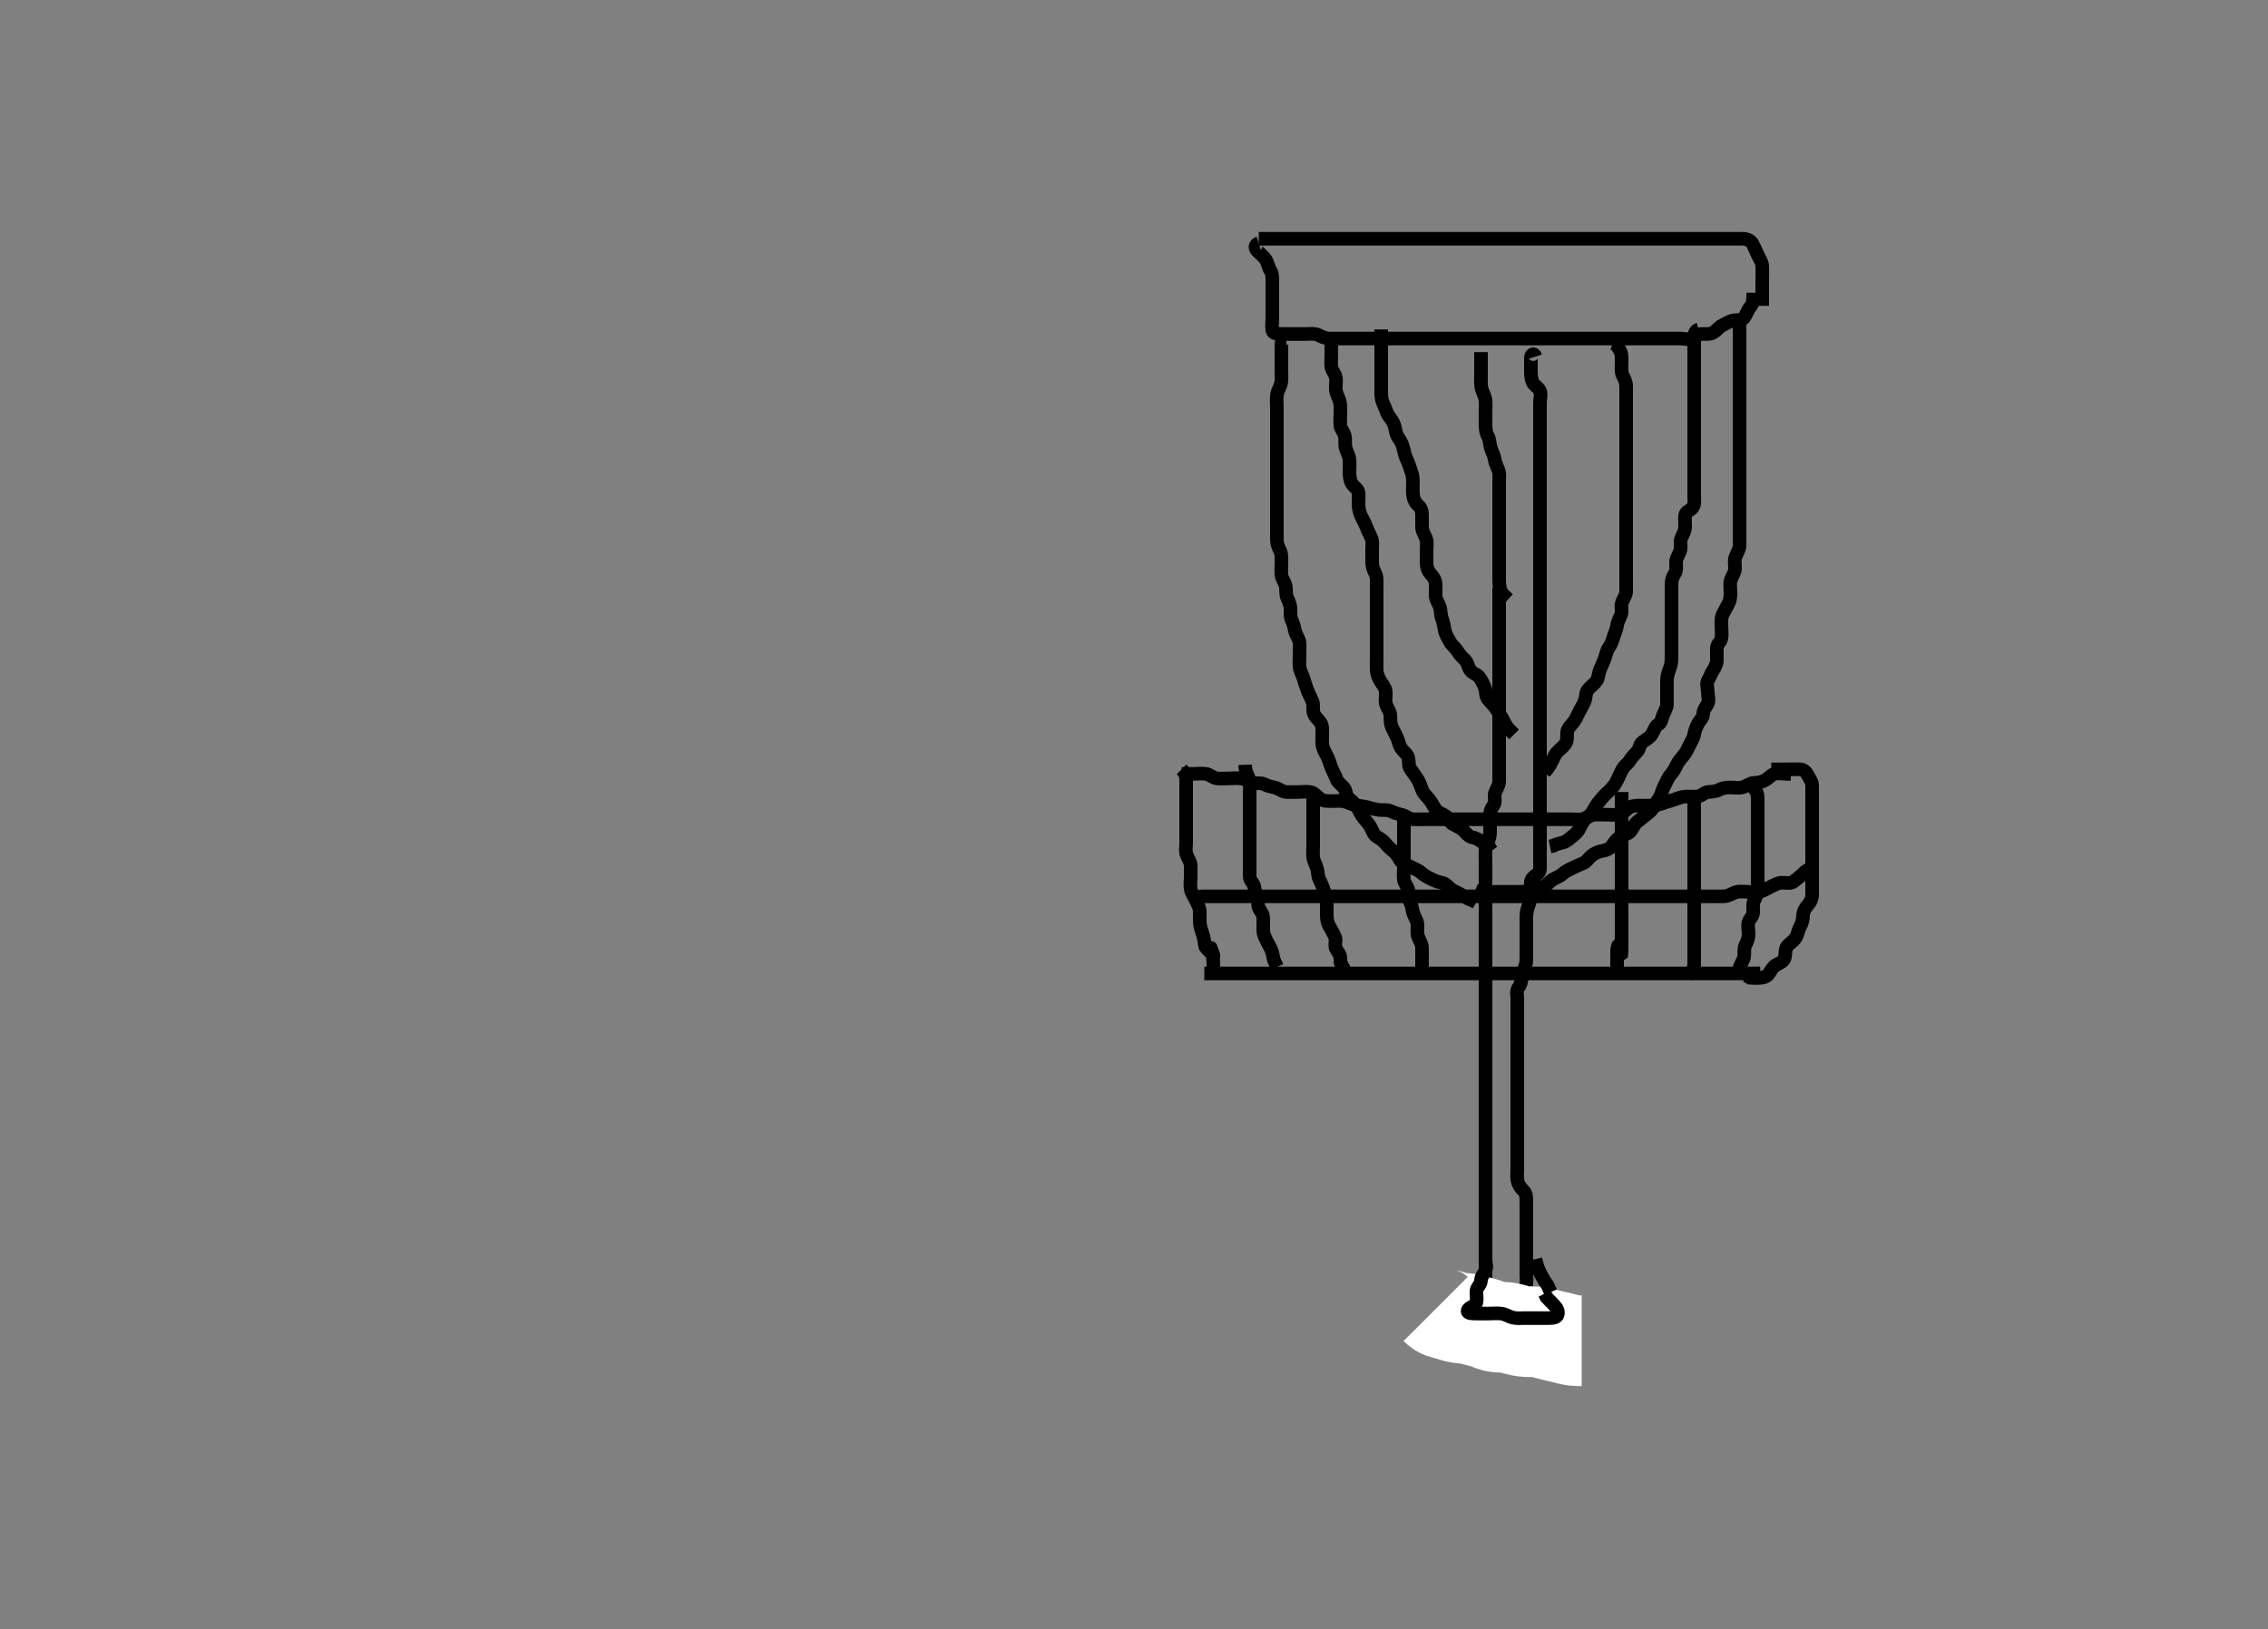 <svg width="500" height="359.281" xmlns="http://www.w3.org/2000/svg" xmlns:svg="http://www.w3.org/2000/svg" xmlns:xlink="http://www.w3.org/1999/xlink">
 <rect width="100%" height="100%" fill="#808080" stroke="none"/>
 <!-- Created with SVG-edit - http://svg-edit.googlecode.com/ -->
 <g display="inline" class="layer">
  <title>Layer 1</title>
  <path t="3673,3932,3932,3948,3966,3974,3974,3990,3990,3998,4006,4006,4014,4022,4030,4030,4038,4038,4046,4046,4054,4062,4062,4070,4078,4094,4094,4102,4110,4110,4126,4134,4134,4150,4158,4174,4190,4206,4206,4238,4254,4310,4318,4326,4334,4342,4342,4350,4358,4358,4366,4374,4382,4382,4390,4398,4398,4414,4422,4430,4438,4438,4446,4454,4470,4470,4478,4494,4510,4526,4542,4542,4552,4552,4558,4558,4566,4574,4582,4582,4590,4598,4598,4606,4614,4614,4630,4654,4670,4670,4678,4678,4686,4694,4694,4702,4718,4726,4758,4774,4782,4782,4790,4806,4814,4830,4846,4854,4870,4886,4886,4946,4946,5011,5062,5062,5077,5146,5161,5161,5206,5434,5526,5534,5582,5582,5614,5646,5712,5750,5750,5766,5806,5822,5830,5870,5894,5902,5993,5993" d="M277.5,52.641C278.5,52.641 279.3,52.641 280.2,52.641C281.136,52.641 281.985,52.641 282.905,52.641C283.899,52.641 284.664,52.641 285.615,52.641C286.5,52.641 287.3,52.641 288.2,52.641C289.136,52.641 289.985,52.641 290.905,52.641C291.899,52.641 292.664,52.641 293.616,52.641C294.384,52.641 295.325,52.641 296.333,52.641C297.089,52.641 298,52.641 298.911,52.641C299.821,52.641 300.675,52.641 301.615,52.641C302.5,52.641 303.3,52.641 304.257,52.641C305.153,52.641 305.847,52.641 306.864,52.641C307.8,52.641 308.7,52.641 309.6,52.641C310.5,52.641 311.3,52.641 312.2,52.641C313.1,52.641 314,52.641 314.9,52.641C315.8,52.641 316.7,52.641 317.6,52.641C318.385,52.641 319.325,52.641 320.333,52.641C321.089,52.641 322,52.641 322.911,52.641C323.821,52.641 324.675,52.641 325.615,52.641C326.5,52.641 327.3,52.641 328.2,52.641C329.1,52.641 330.021,52.641 330.984,52.641C331.675,52.641 332.743,52.641 333.6,52.641C334.5,52.641 335.3,52.641 336.2,52.641C337.1,52.641 338,52.641 338.911,52.641C339.822,52.641 340.711,52.641 341.7,52.641C342.479,52.641 343.333,52.641 344.195,52.641C345.1,52.641 346.021,52.641 346.984,52.641C347.675,52.641 348.743,52.641 349.6,52.641C350.385,52.641 351.325,52.641 352.333,52.641C353.089,52.641 354,52.641 354.911,52.641C355.821,52.641 356.675,52.641 357.616,52.641C358.384,52.641 359.325,52.641 360.333,52.641C361.089,52.641 362,52.641 362.9,52.641C363.8,52.641 364.7,52.641 365.6,52.641C366.5,52.641 367.3,52.641 368.2,52.641C369.1,52.641 370,52.641 370.9,52.641C371.8,52.641 372.7,52.641 373.6,52.641C374.5,52.641 375.3,52.641 376.2,52.641C377.1,52.641 378,52.641 378.9,52.641C379.8,52.641 380.7,52.641 381.6,52.641C382.5,52.641 383.3,52.623 384.2,52.641C385.101,52.659 386,53.011 386.416,53.841C386.842,54.69 387.118,55.354 387.525,56.241C387.899,57.053 388.439,57.735 388.5,58.641C388.554,59.439 388.5,60.341 388.5,61.241C388.5,62.141 388.5,63.041 388.5,63.941C388.5,64.841 388.5,65.741 388.5,66.641L388.5,67.441" id="svg_2" stroke-width="3" stroke="#000" fill="none"/>
  <path t="7582,7864,7864,7902,7934,7958,7958,8006,8006,8014,8079,8177,8214,8246,8270,8436,8510,8525,8525,8542,8558,8590,8598,8835,8925,8958,8974,8990,8998,8998,9014,9014,9030,9038,9047,9071,9087,9087,9103,9143,9160,9167,9183,9191,9207,9207,9231,9255,9263,9271,9279,9287,9327,9334,9335,9342,9359,9375,9391,9399,9423,9431,9439,9439,9455,9479,9487,9503,9519,9527,9535,9559,9559,9591,9599,9615,9631,9662,9671,9702,9718,9719,9727,9750,9767,9798,9806,9824,9855,9871,9871,9887,9903,9926,9927,9950,9975,9982,9999,9999,10007,10014,10039,10046,10055,10071,10078,10087,10087,10103,10134,10142,10159,10183,10207,10214,10246,10247,10271,10295,10302,10334,10367,10391,10391,10446,10446,10461,10502,10526,10574,10582,10629,10746,10796,10811,10811,10957,11058,11096,11096,11158,11243,11258,11389,11491,11542,11558,11628,11643,11694,11949" d="M277.5,53.641C276.585,53.925 276.585,54.725 277.204,55.345C277.8,55.941 278.613,56.556 279.064,57.277C279.551,58.054 279.581,58.911 280.075,59.655C280.522,60.329 280.5,61.241 280.5,62.141C280.5,63.041 280.5,63.941 280.5,64.841C280.5,65.741 280.5,66.641 280.5,67.441C280.5,68.341 280.5,69.241 280.5,70.141C280.5,71.041 280.332,71.957 280.501,72.839C280.646,73.596 281.7,73.641 282.6,73.641C283.5,73.641 284.257,73.641 285.153,73.641C286.016,73.641 286.979,73.641 287.9,73.641C288.8,73.641 289.757,73.477 290.6,73.862C291.269,74.168 292.1,74.635 293,74.641C293.9,74.646 294.8,74.641 295.7,74.641C296.6,74.641 297.5,74.641 298.3,74.641C299.2,74.641 300.1,74.641 301,74.641C301.9,74.641 302.8,74.641 303.7,74.641C304.6,74.641 305.5,74.641 306.3,74.641C307.2,74.641 308.1,74.641 309,74.641C309.9,74.641 310.8,74.641 311.7,74.641C312.6,74.641 313.5,74.641 314.3,74.641C315.2,74.641 316.1,74.641 317,74.641C317.9,74.641 318.8,74.641 319.7,74.641C320.6,74.641 321.5,74.641 322.3,74.641C323.2,74.641 324.1,74.641 325,74.641C325.9,74.641 326.8,74.641 327.7,74.641C328.6,74.641 329.5,74.641 330.3,74.641C331.2,74.641 332.1,74.641 333,74.641C333.9,74.641 334.8,74.641 335.7,74.641C336.6,74.641 337.5,74.641 338.3,74.641C339.2,74.641 340.021,74.641 340.984,74.641C341.847,74.641 342.743,74.641 343.7,74.641C344.6,74.641 345.5,74.641 346.3,74.641C347.2,74.641 348.1,74.641 349,74.641C349.9,74.641 350.8,74.641 351.7,74.641C352.6,74.641 353.5,74.641 354.3,74.641C355.2,74.641 356.1,74.641 357,74.641C357.9,74.641 358.8,74.641 359.7,74.641C360.6,74.641 361.5,74.641 362.3,74.641C363.2,74.641 364.1,74.641 365,74.641C365.9,74.641 366.805,74.641 367.667,74.641C368.5,74.641 369.478,74.641 370.299,74.641C371.2,74.641 372.172,74.969 372.979,74.62C373.693,74.311 374.204,73.643 375.1,73.641C376,73.638 376.976,73.785 377.8,73.284C378.371,72.936 378.963,72.091 379.8,71.693C380.668,71.281 381.269,70.789 382.2,70.645C383.09,70.508 384.066,70.69 384.525,70.03C385.031,69.304 385.286,68.349 385.853,67.693C386.364,67.101 386.5,66.341 386.5,65.441L386.5,64.541" id="svg_3" stroke-width="3" stroke="#000" fill="none"/>
  <path t="19159,19397,19397,19413,19430,19470,19502,19502,19534,19574,19574,19606,19606,19613,19630,19678,19686,19702,19742,19742,19758,19766,19806,19822,19822,19838,19838,19846,19854,19878,19886,19886,19902,19918,19966,19990,20038,20062,20078,20102,20102,20126,20142,20182,20206,20214,20230,20254,20303,20303,20327,20343,20375,20391,20415,20447,20495,20503,20503,20577,20577,20577,20630,20804" d="M326.5,77.641C326.5,78.641 326.5,79.441 326.5,80.341C326.5,81.241 326.5,82.162 326.5,83.125C326.5,83.815 326.414,84.909 326.667,85.807C326.858,86.489 327.406,87.463 327.489,88.23C327.587,89.136 327.5,90.041 327.5,90.941C327.5,91.841 327.5,92.741 327.5,93.641C327.5,94.441 327.546,95.347 328,96.141C328.404,96.847 328.407,97.757 328.585,98.526C328.811,99.5 329.329,100.133 329.479,101.12C329.617,102.031 329.953,102.748 330.333,103.641C330.654,104.392 330.5,105.341 330.5,106.241C330.5,107.141 330.5,108.041 330.5,108.941C330.5,109.841 330.5,110.741 330.5,111.641C330.5,112.441 330.5,113.341 330.5,114.241C330.5,115.141 330.5,116.041 330.5,116.941C330.5,117.841 330.5,118.741 330.5,119.641C330.5,120.441 330.5,121.341 330.5,122.241C330.5,123.141 330.5,124.041 330.5,124.941C330.5,125.841 330.5,126.741 330.5,127.641C330.5,128.441 330.536,129.277 330.785,130.123L331.204,130.931L331.889,131.579L332.5,132.141" id="svg_4" stroke-width="3" stroke="#000" fill="none"/>
  <path t="33103,33488,33488,33534,33582,33614,33638,33678,33726,33742,33774,33774,33782,33822,33846,33854,33886,33944,33959,33990,33990,34030,34047,34063,34102,34126,34158,34174,34198,34198,34214,34254,34270,34326,34342,34358,34390,34406,34406,34414,34454,34494,34511,34527,34550,34574,34583,34583,34599,34615,34639,34655,34679,34687,34711,34719,34735,34766,34767,34774,34798,34815,34831,34862,34863,34886,34887,34903,34919,34935,34959,35006,35014,35022,35062,35063,35086,35118,35126,35142,35159,35190,35214,35246,35247,35263,35278,35318,35335,35342,35359,35390,35430,35431,35454,35494,35534,35542,35566,35590,35630,35638,35638,35671,35710,35719,35735,35782,35806,35814,35862,35863,35878,35894,35919,35934,35990,36014,36038,36070,36070,36086,36094,36110,36142,36150,36182,36206,36230,36230,36238,36278,36302,36318,36334,36350,36382,36390,36391,36406,36438,36446,36462,36494,36510,36527,36550,36551,36566,36590,36630,36663,36710,36734,36766,36811,36811,36854,36870,36913,36966,36982,37014,37046,37062,37062,37086,37110,37142,37158,37166,37182,37190,37206,37206,37230,37341,37378,37428,37509,37509,37822,37837,37837" d="M330.5,129.641C330.5,130.641 330.5,131.441 330.5,132.341C330.5,133.241 330.5,134.141 330.5,135.041C330.5,135.941 330.5,136.841 330.5,137.741C330.5,138.641 330.5,139.441 330.5,140.341C330.5,141.241 330.5,142.141 330.5,143.041C330.5,143.941 330.5,144.841 330.5,145.741C330.5,146.641 330.5,147.441 330.5,148.341C330.5,149.241 330.5,150.141 330.5,151.041C330.5,151.941 330.5,152.841 330.5,153.741C330.5,154.641 330.5,155.441 330.5,156.341C330.5,157.241 330.5,158.141 330.5,159.041C330.5,159.941 330.5,160.841 330.5,161.741C330.5,162.641 330.5,163.441 330.5,164.341C330.5,165.241 330.5,166.141 330.5,167.041C330.5,167.941 330.5,168.841 330.5,169.741C330.5,170.641 330.518,171.441 330.5,172.341C330.482,173.241 329.882,173.951 329.585,174.841C329.299,175.698 329.822,176.779 329.333,177.474C328.831,178.189 328.5,178.741 328.5,179.641C328.5,180.441 328.5,181.341 328.5,182.241C328.5,183.141 328.562,184.071 328.279,184.962C328.056,185.661 327.562,186.613 327.501,187.439C327.435,188.338 327.5,189.241 327.5,190.141C327.5,191.041 327.5,191.941 327.5,192.841C327.5,193.741 327.5,194.641 327.5,195.441C327.5,196.341 327.5,197.241 327.5,198.141C327.5,199.041 327.5,199.941 327.5,200.841C327.5,201.741 327.5,202.641 327.5,203.441C327.5,204.341 327.5,205.241 327.5,206.141C327.5,207.041 327.5,207.941 327.5,208.841C327.5,209.741 327.5,210.641 327.5,211.441C327.5,212.341 327.5,213.241 327.5,214.141C327.5,215.041 327.5,215.941 327.5,216.841C327.5,217.741 327.5,218.641 327.5,219.441C327.5,220.341 327.5,221.241 327.5,222.141C327.5,223.041 327.5,223.941 327.5,224.841C327.5,225.741 327.5,226.641 327.5,227.441C327.5,228.341 327.5,229.241 327.5,230.141C327.5,231.041 327.5,231.941 327.5,232.841C327.5,233.741 327.5,234.641 327.5,235.441C327.5,236.341 327.5,237.241 327.5,238.141C327.5,239.041 327.5,239.941 327.5,240.841C327.5,241.741 327.5,242.641 327.5,243.441C327.5,244.341 327.5,245.241 327.5,246.141C327.5,247.041 327.5,247.941 327.5,248.841C327.5,249.741 327.5,250.641 327.5,251.441C327.5,252.341 327.5,253.241 327.5,254.141C327.5,255.041 327.5,255.941 327.5,256.841C327.5,257.741 327.5,258.641 327.5,259.441C327.5,260.341 327.5,261.241 327.5,262.141C327.5,263.041 327.5,263.941 327.5,264.841C327.5,265.741 327.5,266.641 327.5,267.441C327.5,268.341 327.5,269.241 327.5,270.141C327.5,271.041 327.5,271.941 327.5,272.841C327.5,273.741 327.5,274.641 327.5,275.441C327.5,276.341 327.5,277.241 327.5,278.141C327.5,279.041 327.5,279.941 327.5,280.841C327.5,281.741 327.5,282.641 327.5,283.441C327.5,284.341 327.5,285.241 327.5,286.141C327.5,287.041 327.5,287.941 327.5,288.841L327.5,289.74L327.943,290.298L328.649,290.019" id="svg_5" stroke-width="3" stroke="#000" fill="none"/>
  <path t="48339,48966,48966,48981,48998,48998,49006,49006,49006,49014,49014,49022,49093,49206,49238,49254,49270,49270,49286,49302,49302,49318,49360,49406,49430,49438,49470,49470,49486,49494,49510,49518,49526,49550,49566,49628,49628,49643,49670,49686,49694,49710,49726,49782,49790,49790,49822,49846,49854,49878,49894,49910,49918,49950,49950,49966,49974,50006,50022,50046,50070,50094,50126,50126,50150,50158,50182,50198,50214,50261,50310,50327,50327,50366,50406,50422,50539,50554,50554,50590,50614,50614,50646,50678,50727,50766,50782,50814,50846,50878,50878,50886,50902,50961,50961,51022,51062,51078,51094,51094,51118,51134,51150,51182,51198,51222,51254,51254,51286,51286,51310,51310,51342,51366,51382,51427,51427,51427,51443,51486,51510,51518,51542,51582,51615,51638,51639,51670,51702,51719,51742,51750,51759,51791,51814,51815,51831,51870,51871,51886,51918,51919,51935,51935,51958,52042,52094,52142,52150,52166,52206,52214,52214,52277,52292,52318,52350,52350,52374,52374,52390,52406,52446,52470,52470,52527,52558,52582,52606,52630,52670,52686,52702,52702,52742,52766,52774,52827,52876,52892,52944,52982,52982,53030,53062,53102,53176,53242,53258,53318,53358,53358,53366,53398,53459,53475,53494,53544,53560,53582,53582,53642,53658,53710,53782,53798,53838,53894,53910,53910,53993,54059,54059,54075,54110,54126,54158,54206,54223,54246,54247,54278,54318,54326,54358,54374,54382,54406,54430,54431,54439,54462,54494,54518,54526,54550,54559,54566,54567,54598,54675,54675,54691,54758,54806,54814,54814,54854,54870,54894,54894,54902,55475" d="M338.5,78.641C338.216,77.727 337.518,78.076 337.5,78.945C337.482,79.807 337.493,80.662 337.5,81.641C337.505,82.441 337.49,83.272 337.857,84.232C338.135,84.957 339.15,85.401 339.479,86.162C339.828,86.969 339.5,87.941 339.5,88.841C339.5,89.741 339.5,90.526 339.5,91.466C339.5,92.474 339.5,93.23 339.5,94.141C339.5,95.041 339.5,95.941 339.5,96.841C339.5,97.741 339.5,98.641 339.5,99.441C339.5,100.341 339.5,101.241 339.5,102.141C339.5,103.041 339.5,103.941 339.5,104.841C339.5,105.741 339.5,106.641 339.5,107.441C339.5,108.341 339.5,109.241 339.5,110.141C339.5,111.041 339.5,111.941 339.5,112.841C339.5,113.741 339.5,114.641 339.5,115.441C339.5,116.341 339.5,117.241 339.5,118.141C339.5,119.041 339.5,119.941 339.5,120.841C339.5,121.741 339.5,122.641 339.5,123.441C339.5,124.341 339.5,125.241 339.5,126.141C339.5,127.041 339.5,127.941 339.5,128.841C339.5,129.741 339.5,130.641 339.5,131.441C339.5,132.341 339.5,133.241 339.5,134.141C339.5,135.041 339.5,135.941 339.5,136.841C339.5,137.741 339.5,138.641 339.5,139.441C339.5,140.341 339.5,141.241 339.5,142.141C339.5,143.041 339.5,143.941 339.5,144.841C339.5,145.741 339.5,146.641 339.5,147.441C339.5,148.341 339.5,149.241 339.5,150.141C339.5,151.041 339.5,151.941 339.5,152.841C339.5,153.741 339.5,154.641 339.5,155.441C339.5,156.341 339.5,157.241 339.5,158.141C339.5,159.041 339.5,159.941 339.5,160.841C339.5,161.741 339.5,162.641 339.5,163.441C339.5,164.341 339.5,165.241 339.5,166.141C339.5,167.041 339.5,167.941 339.5,168.842C339.5,169.807 339.5,170.641 339.5,171.474C339.5,172.393 339.5,173.293 339.5,173.988C339.5,175.005 339.5,175.941 339.5,176.841C339.5,177.741 339.5,178.641 339.5,179.441C339.5,180.341 339.5,181.241 339.5,182.141C339.5,183.041 339.5,183.941 339.5,184.841C339.5,185.741 339.5,186.641 339.5,187.441C339.5,188.341 339.5,189.241 339.5,190.141C339.5,191.041 339.673,192.09 339.064,192.615C338.352,193.23 337.585,193.628 337.501,194.441C337.403,195.393 337.504,196.293 337.5,196.988C337.495,198.015 337.272,198.959 337,199.641C336.611,200.615 336.501,201.439 336.5,202.341C336.499,203.241 336.5,204.141 336.5,205.041C336.5,205.941 336.5,206.841 336.5,207.741C336.5,208.641 336.5,209.441 336.5,210.341C336.5,211.241 336.562,212.071 336.279,212.962C336.056,213.661 335.562,214.613 335.501,215.439C335.435,216.338 335.258,217.089 334.784,217.725C334.211,218.494 334.5,219.441 334.5,220.341C334.5,221.241 334.5,222.141 334.5,223.041C334.5,223.941 334.5,224.841 334.5,225.741C334.5,226.641 334.5,227.441 334.5,228.341C334.5,229.241 334.5,230.141 334.5,231.041C334.5,231.941 334.5,232.841 334.5,233.741C334.5,234.641 334.5,235.441 334.5,236.341C334.5,237.241 334.5,238.141 334.5,239.041C334.5,239.941 334.5,240.841 334.5,241.741C334.5,242.641 334.5,243.441 334.5,244.341C334.5,245.241 334.5,246.141 334.5,247.041C334.5,247.941 334.5,248.841 334.5,249.741C334.5,250.641 334.5,251.441 334.5,252.341C334.5,253.241 334.5,254.141 334.5,255.041C334.5,255.941 334.5,256.841 334.5,257.741C334.5,258.641 334.399,259.451 334.536,260.277C334.681,261.147 335.211,261.924 335.889,262.579C336.485,263.155 336.5,264.041 336.5,264.941C336.5,265.841 336.5,266.741 336.5,267.641C336.5,268.441 336.5,269.341 336.5,270.241C336.5,271.141 336.5,272.041 336.5,272.941C336.5,273.841 336.5,274.741 336.5,275.641C336.5,276.441 336.5,277.341 336.5,278.241C336.5,279.141 336.5,280.041 336.5,280.941C336.5,281.841 336.698,282.801 336.333,283.641C336.036,284.325 335.034,284.838 334.667,285.641C334.327,286.383 334.445,287.342 334,288.141C333.554,288.942 333.307,289.765 332.796,290.341C332.145,291.073 331.584,291.841 331.333,292.641L330.853,293.341L330.521,294.141L330.5,295.099" id="svg_7" stroke-width="3" stroke="#000" fill="none"/>
  <path t="58342,58472,58472,58488,58488,58488,58488,58510,58510,58526,58526,58534,58534,58542,58542,58550,58550,58558,58558,58566,58566,58566,58574,58574,58582,58582,58582,58590,58590,58590,58598,58598,58606,58606,58606,58622,58631,58694" d="M316.5,288.641C317.5,289.641 318.321,289.672 319.268,289.925C320.006,290.121 320.716,290.441 321.686,290.584C322.694,290.731 323.475,290.709 324.268,290.925C325.004,291.125 326.172,291.452 326.979,291.641C327.827,291.839 328.465,292.25 329.479,292.519C330.235,292.72 331.165,292.604 331.962,292.698C332.928,292.812 333.712,293.077 334.49,293.288C335.528,293.57 336.305,293.627 337.271,293.642C338.042,293.654 338.911,293.682 340.097,293.925C340.683,294.045 341.476,294.328 342.532,294.557C343.3,294.723 344.268,294.925 345,295.141C345.732,295.357 346.828,295.605 347.8,295.641L348.7,295.641" id="svg_8" stroke-width="20" stroke="#fff" fill="none"/>
  <path t="62812,63189,63189,63222,63230,63246,63262,63302,63334,63334,63350,63374,63374,63398,63406,63438,63493,63493,63508,63534,63542,63566,63574,63574,63582,63598,63614,63630,63638,63638,63654,63662,63670,63686,63694,63694,63718,63734,63742,63766,63774,63774,63782,63798,63798,63806,63806,63822,63822,63822,63822,63831,63831,63838,63862,63862,63878,63886,63902,63918,63926,63926,63942,63959,63966,63974,64014,64030,64038,64054,64054,64102,64118,64126,64166,64182,64191,64206,64222,64222,64239,64254,64270,64302,64318,64318,64334,64342,64342,64350,64374,64390,64406,64422,64438,64446,64462,64462,64470,64478,64486,64486,64502,64518,64518,64534,64534,64542,64550,64566,64574,64582,64590,64590,64606,64614,64614,64622,64646,64646,64662,64678,64694,64694,64710,64710,64734,64734,64750,64758,64766,64766,64774,64790,64814,64822,64822,64830,64862,64870,64886,64894,64910,64910,64918,64934,64966,64998,65022,65038,65038,65055,65086,65118,65126,65239,65287,65514" d="M260.5,170.641C261.5,170.641 262.3,170.641 263.2,170.641C264.1,170.641 265.013,170.499 265.9,170.651C266.733,170.795 267.487,171.556 268.3,171.639C269.132,171.725 270.153,171.641 270.847,171.641C271.864,171.641 272.807,171.534 273.7,171.642C274.62,171.754 275.154,172.451 276.1,172.63C276.984,172.798 277.945,172.545 278.7,172.925C279.567,173.36 280.227,173.455 281.1,173.677C281.962,173.896 282.697,174.598 283.6,174.641C284.499,174.683 285.3,174.641 286.2,174.641C287.1,174.641 288.013,174.498 288.9,174.651C289.733,174.796 290.223,175.532 291,176.12C291.738,176.677 292.7,176.641 293.6,176.641C294.5,176.641 295.312,176.534 296.136,176.677C297.189,176.86 297.691,177.291 298.7,177.519C299.509,177.702 300.67,177.795 301.453,177.993C302.002,178.132 302.805,178.429 304.038,178.584C304.834,178.683 305.797,178.492 306.6,178.862C307.379,179.221 308.123,179.457 309,179.662C309.961,179.885 310.594,180.58 311.5,180.641C312.298,180.694 313.2,180.641 314.1,180.641C315,180.641 315.9,180.641 316.8,180.641C317.7,180.641 318.6,180.641 319.5,180.641C320.3,180.641 321.2,180.641 322.1,180.641C323,180.641 323.9,180.641 324.8,180.641C325.7,180.641 326.6,180.641 327.5,180.641C328.3,180.641 329.2,180.641 330.1,180.641C331,180.641 331.911,180.641 332.821,180.641C333.675,180.641 334.615,180.641 335.5,180.641C336.3,180.641 337.2,180.641 338.1,180.641C339,180.641 339.9,180.641 340.8,180.641C341.7,180.641 342.6,180.641 343.5,180.641C344.3,180.641 345.2,180.641 346.136,180.641C346.984,180.641 347.861,180.795 348.864,180.63C349.733,180.487 350.365,179.838 351.153,179.698C352.004,179.546 352.979,179.641 353.9,179.641C354.8,179.641 355.704,179.723 356.6,179.641C357.511,179.557 358.06,178.987 358.8,178.345C359.467,177.767 360.3,177.641 361.257,177.641C362.153,177.64 363.016,177.643 363.864,177.641C364.805,177.638 365.667,177.474 366.5,177.141C367.333,176.807 368.14,176.66 368.984,176.357C369.865,176.04 370.741,175.669 371.6,175.641C372.5,175.611 373.26,175.709 374.148,175.636C375.176,175.552 375.654,174.724 376.5,174.641C377.296,174.562 378.2,174.584 379,174.141C379.8,173.698 380.7,173.641 381.6,173.641C382.5,173.641 383.334,173.837 384.2,173.584C385.078,173.327 385.799,172.669 386.7,172.641C387.6,172.612 388.472,172.429 389.1,172.066C389.946,171.577 390.437,170.866 391.204,170.645C392.065,170.398 393,170.641 393.9,170.641L394.796,170.645" id="svg_9" stroke-width="3" stroke="#000" fill="none"/>
  <path t="70456,70823,70855,70862,70895,70918,70934,70942,70958,70974,70975,71014,71030,71030,71078,71126,71142,71167,71175,71175,71182,71198,71206,71222,71238,71254,71255,71262,71262,71270,71270,71278,71286,71310,71310,71334,71350,71351,71358,71367,71382,71398,71454,71478,71494,71526,71526,71542,71574,71582,71598,71614,71622,71622,71638,71638,71646,71654,71671,71686,71687,71710,71718,71734,71735,71766,71782,71798,71814,71823,71823,71838,71839,71855,71855,71863,71871,71894,71926,71942,71942,71959,71959,71967,71967,71982,71990,72006,72022,72030,72046,72046,72062,72078,72078,72126,72142,72142,72159,72159,72176,72176,72191,72206,72207,72222,72246,72254,72262,72262,72278,72278,72294,72310,72310,72334,72350,72358,72358,72425,72463,72479,72519,72558,72598,72606,72638,72638,72670,72694,72710,72750,72790,72798,72878,72990,72990,73135" d="M265.5,214.641C267.3,214.641 268.2,214.641 269.1,214.641C270,214.641 270.9,214.641 271.8,214.641C272.7,214.641 273.6,214.641 274.5,214.641C275.3,214.641 276.136,214.641 276.984,214.641C277.847,214.641 278.864,214.641 279.8,214.641C280.7,214.641 281.6,214.641 282.5,214.641C283.3,214.641 284.2,214.641 285.1,214.641C286,214.641 286.9,214.641 287.701,214.641C288.667,214.641 289.5,214.641 290.479,214.641C291.253,214.641 292.153,214.641 293.016,214.641C293.979,214.641 294.805,214.641 295.821,214.641C296.5,214.641 297.478,214.641 298.5,214.641C299.3,214.641 300.2,214.641 301.1,214.641C302,214.641 302.9,214.641 303.8,214.641C304.7,214.641 305.6,214.641 306.5,214.641C307.3,214.641 308.2,214.641 309.1,214.641C310,214.641 310.9,214.641 311.701,214.641C312.667,214.641 313.5,214.641 314.478,214.641C315.299,214.641 316.2,214.641 317.1,214.641C317.911,214.641 318.821,214.641 319.675,214.641C320.615,214.641 321.6,214.641 322.5,214.641C323.3,214.641 324.2,214.641 325.1,214.641C326,214.641 326.805,214.641 327.821,214.641C328.5,214.641 329.479,214.641 330.384,214.641C331.325,214.641 332.016,214.641 333.089,214.641C334,214.641 334.9,214.641 335.701,214.641C336.667,214.641 337.5,214.641 338.479,214.641C339.253,214.641 340.153,214.641 341.016,214.641C341.979,214.641 342.9,214.641 343.8,214.641C344.7,214.641 345.6,214.641 346.5,214.641C347.3,214.641 348.136,214.641 348.984,214.641C349.847,214.641 350.875,214.641 351.821,214.641C352.5,214.641 353.479,214.641 354.384,214.641C355.325,214.641 356.016,214.641 357,214.641C357.984,214.641 358.675,214.641 359.743,214.641C360.7,214.641 361.6,214.641 362.5,214.641C363.257,214.641 364.153,214.641 365.016,214.641C365.875,214.641 366.821,214.641 367.675,214.641C368.615,214.641 369.6,214.641 370.5,214.641C371.3,214.641 372.2,214.641 373.1,214.641C374,214.641 374.9,214.641 375.8,214.641C376.7,214.641 377.6,214.641 378.5,214.641C379.3,214.641 380.2,214.641 381.1,214.641C382,214.641 382.9,214.641 383.8,214.641C384.7,214.641 385.6,214.641 386.5,214.641L387.3,214.641L388.1,214.605" id="svg_11" stroke-width="3" stroke="#000" fill="none"/>
  <path t="74425,74772,74890,74934,74966,75026,75091,75091,75127,75127,75151,75183,75191,75215,75275,75291,75310,75342,75382,75382,75390,75406,75446,75454,75478,75526,75542,75550,75550,75566,75582,75614,75614,75638,75654,75724,75739,75739,75758,75798,75814,75846,75887,75887,75894,75918,75934,75966,75966,76010,76025,76025,76046,76086,76110,76160,76160,76176,76222,76276,76404,76404,76630,76630,76832,76918,77085,77085,77101,77158" d="M390.5,169.641C392.2,169.641 393.2,169.641 394.1,169.641C395,169.641 395.805,169.596 396.821,169.641C397.641,169.677 398.211,170.256 398.548,170.935C398.945,171.734 399.498,172.345 399.5,173.241C399.502,174.141 399.5,175.041 399.5,175.941C399.5,176.841 399.5,177.741 399.5,178.641C399.5,179.441 399.5,180.341 399.5,181.241C399.5,182.141 399.5,183.041 399.5,183.941C399.5,184.841 399.5,185.741 399.5,186.641C399.5,187.441 399.5,188.341 399.5,189.277C399.5,190.125 399.5,190.988 399.5,192.005C399.5,192.841 399.5,193.741 399.5,194.641C399.5,195.441 399.51,196.341 399.5,197.241C399.49,198.141 399.147,198.944 398.5,199.641C397.94,200.244 397.519,201.04 397.5,201.941C397.481,202.841 397.206,203.695 396.853,204.341C396.368,205.226 396.303,206.175 395.889,206.779C395.315,207.619 394.479,208.028 394,208.662C393.506,209.315 393.677,210.178 393.479,211.12C393.298,211.984 392.333,212.361 391.5,212.807C390.823,213.171 390.354,214.159 389.9,214.779C389.36,215.518 388.4,215.641 387.5,215.641L386.7,215.641L385.8,215.584L385,215.141" id="svg_12" stroke-width="3" stroke="#000" fill="none"/>
  <path t="78285,78529,78529,78544,78598,78614,78638,78670,78694,78710,78750,78750,78766,78790,78814,78830,78854,78862,78878,78902,78902,78942,78958,78974,78990,78998,79022,79022,79038,79070,79086,79110,79118,79118,79134,79142,79158,79158,79166,79166,79166,79182,79182,79190,79243,79700,79700,79715" d="M260.5,169.641C261.5,170.641 261.5,171.441 261.5,172.341C261.5,173.241 261.5,174.141 261.5,175.041C261.5,175.941 261.5,176.841 261.5,177.741C261.5,178.641 261.5,179.441 261.5,180.341C261.5,181.241 261.5,182.141 261.5,183.041C261.5,183.941 261.5,184.841 261.5,185.741C261.5,186.641 261.304,187.475 261.557,188.341C261.814,189.218 262.471,189.939 262.5,190.841C262.529,191.74 262.5,192.641 262.5,193.441C262.5,194.341 262.335,195.26 262.521,196.141C262.7,196.988 263.237,197.678 263.584,198.441C263.973,199.295 264.482,200.051 264.5,200.962C264.514,201.661 264.468,202.642 264.511,203.441C264.553,204.243 264.881,205.226 265.147,205.984C265.502,206.992 265.504,207.941 265.721,208.741L266.204,209.341L266.889,210.041" id="svg_13" stroke-width="3" stroke="#000" fill="none"/>
  <polyline timestamps="81660,82052" startTime="1502030718521" id="svg_14" points="267.5,210.641 266.925,209.005 " stroke-linecap="round" stroke-width="3" stroke="#000" fill="none"/>
  <path t="82902,83037,83053,83078,83079,83095" d="M267.5,213.641C267.5,211.941 267.464,211.005 267.216,210.157L266.925,209.466L266.553,208.398" id="svg_15" stroke-width="3" stroke="#000" fill="none"/>
  <path t="89224,89495,89551,89567,89567,89583,89599,89606,89659,89694,89702,89776,89826,89826,89878,89878,89910,89926,89934,89942,89966,90042,90042,90042,90057,90086,90094,90110,90150,90166,90174,90174,90190,90206,90214,90230,90246,90262,90270,90286,90286,90294,90302,90318,90334,90342,90350,90366,90366,90375,90391,90391,90406,90406,90422,90430,90446,90462,90462,90478,90478,90494,90502,90518,90558,90582,90590,90590,90638,90662,90671,90686,90694,90702,90719,90727,90727,90734,90758,90766,90782,90783,90791,90807,90807,90830,90830,90854,90878,90918,90942,90974,90990,90998,90998,91030,91046,91062,91070,91086,91102,91110,91134,91134,91158,91182,91190,91206,91214,91222,91238,91254,91254,91262,91278,91294,91310,91318,91334,91350,91358,91358,91382,91406,91438,91446,91462,91502,91510,91526,91526,91542,91550,91551,91590,91614,91676,91676,91742,91757,91798,91854,91924,91940,91940,92118,92178,92242,92495,92589,92642,92785,92919,92919,93086,93282,93450" d="M263.5,198.641C263.785,197.726 264.6,197.641 265.5,197.641C266.3,197.641 267.2,197.641 268.1,197.641C269,197.641 269.9,197.641 270.8,197.641C271.7,197.641 272.6,197.641 273.5,197.641C274.3,197.641 275.2,197.641 276.1,197.641C277,197.641 277.9,197.641 278.8,197.641C279.7,197.641 280.6,197.641 281.5,197.641C282.3,197.641 283.2,197.641 284.1,197.641C285,197.641 285.9,197.641 286.8,197.641C287.7,197.641 288.6,197.641 289.5,197.641C290.3,197.641 291.2,197.641 292.1,197.641C293,197.641 293.9,197.641 294.8,197.641C295.7,197.641 296.6,197.641 297.5,197.641C298.3,197.641 299.2,197.641 300.1,197.641C301,197.641 301.9,197.641 302.8,197.641C303.7,197.641 304.6,197.641 305.385,197.641C306.325,197.641 307.333,197.641 308.125,197.641C308.984,197.641 309.847,197.641 310.864,197.641C311.7,197.641 312.6,197.641 313.5,197.641C314.385,197.641 315.325,197.641 316.016,197.641C317.089,197.641 317.9,197.641 318.8,197.641C319.7,197.641 320.6,197.641 321.5,197.641C322.3,197.641 323.2,197.641 324.1,197.641C325,197.641 325.9,197.641 326.8,197.641C327.7,197.641 328.6,197.641 329.5,197.641C330.3,197.641 331.2,197.641 332.1,197.641C333.021,197.641 333.984,197.641 334.675,197.641C335.747,197.641 336.667,197.641 337.5,197.641C338.478,197.641 339.195,197.641 340.1,197.641C341,197.641 341.9,197.641 342.8,197.641C343.7,197.641 344.6,197.641 345.5,197.641C346.3,197.641 347.2,197.641 348.1,197.641C349,197.641 349.9,197.641 350.8,197.641C351.7,197.641 352.6,197.641 353.5,197.641C354.3,197.641 355.2,197.641 356.1,197.641C357,197.641 357.9,197.641 358.8,197.641C359.7,197.641 360.6,197.641 361.5,197.641C362.3,197.641 363.2,197.641 364.1,197.641C365,197.641 365.9,197.641 366.8,197.641C367.7,197.641 368.6,197.641 369.5,197.641C370.3,197.641 371.2,197.641 372.1,197.641C373,197.641 373.9,197.641 374.8,197.641C375.7,197.641 376.6,197.641 377.5,197.641C378.3,197.641 379.258,197.68 380.153,197.636C381.019,197.594 381.78,197.029 382.7,196.726C383.464,196.475 384.3,196.641 385.2,196.641C386.1,196.641 387.016,196.798 387.9,196.63C388.846,196.451 389.537,195.904 390.3,195.557C391.154,195.168 391.899,194.659 392.8,194.641C393.7,194.623 394.726,194.898 395.379,194.419C396.08,193.905 396.7,193.355 397.3,192.839L398,192.162L398.7,191.726L399.6,191.641" id="svg_17" stroke-width="3" stroke="#000" fill="none"/>
  <path t="94865,95040,95040,95040,95078,95110,95126,95142,95150,95174,95198,95198,95230,95238,95254,95278,95302,95302,95310,95318,95318,95674,95718" d="M386.5,173.641C387.5,174.641 387.5,175.441 387.5,176.341C387.5,177.241 387.5,178.141 387.5,179.041C387.5,179.941 387.5,180.841 387.5,181.741C387.5,182.641 387.5,183.441 387.5,184.341C387.5,185.241 387.5,186.141 387.5,187.051C387.5,187.962 387.5,188.815 387.5,189.755C387.5,190.641 387.5,191.441 387.5,192.341L387.5,193.241" id="svg_18" stroke-width="3" stroke="#000" fill="none"/>
  <path t="96774,97056,97056,97071,97094,97134,97158,97167,97190,97191,97214,97222,97238,97270,97324,97339,97366,97425,97441,97470,97698,97698,97742,97758,97758,97782,97790,97790,97798" d="M387.5,190.641C387.5,191.641 387.5,192.441 387.5,193.341C387.5,194.241 387.502,195.141 387.5,196.041C387.498,196.941 387.114,197.779 386.784,198.441C386.363,199.284 386.505,200.241 386.5,201.141C386.495,202.03 385.774,202.515 385.511,203.251C385.211,204.089 385.501,205.041 385.5,205.941C385.499,206.841 385.174,207.677 384.784,208.441C384.399,209.194 384.642,210.154 384.489,211.041C384.346,211.874 383.667,212.641 383.501,213.441L383.464,214.277" id="svg_19" stroke-width="3" stroke="#000" fill="none"/>
  <path t="100025,100153,100153,100168,100168,100168,100191,100198,100214,100222,100222,100230,100230,100254,100278,100294,100302,100310,100326,100343,100343,100503,100793,100793,100838,100862,100924,100966,101042,101042,101057,101057,101086,101142,101142,101174,101190,101190,101382,101398,101398,101521" d="M357.5,174.641C357.5,175.641 357.5,176.441 357.5,177.398C357.5,178.293 357.5,178.988 357.5,180.005C357.5,180.941 357.5,181.842 357.5,182.807C357.5,183.641 357.5,184.474 357.5,185.336C357.5,186.241 357.5,187.141 357.5,188.041C357.5,188.941 357.5,189.841 357.5,190.741C357.5,191.641 357.5,192.441 357.5,193.341C357.5,194.241 357.5,195.141 357.5,196.041C357.5,196.941 357.5,197.841 357.5,198.741C357.5,199.641 357.5,200.441 357.5,201.341C357.5,202.241 357.5,203.141 357.5,204.041C357.5,204.941 357.5,205.841 357.5,206.741C357.5,207.526 357.5,208.466 357.5,209.474L357.443,210.279L356.784,210.725" id="svg_20" stroke-width="3" stroke="#000" fill="none"/>
  <path t="107572,107749,107783,107814,107831,107847,107879,107879,107895,107942,107957,107974,107990,108007,108007,108073,108073,108089,108126,108166,108182,108191,108215,108246,108255,108255,108308,108420,108457,108537,108553,108590,108598,108654,108678,108686,108694,108726,108790,108790,108806,108838,108870,108938,108998,109014,109014,109038,109046,109054,109078,109078,109118" d="M274.5,168.641C274.557,170.341 275.186,171.063 275.443,171.941C275.696,172.806 275.5,173.741 275.5,174.641C275.5,175.441 275.5,176.341 275.5,177.241C275.5,178.141 275.5,179.041 275.5,179.945C275.5,180.807 275.5,181.641 275.5,182.619C275.5,183.439 275.5,184.341 275.5,185.241C275.5,186.141 275.5,187.041 275.5,187.941C275.5,188.841 275.5,189.741 275.5,190.641C275.5,191.441 275.483,192.341 275.5,193.241C275.518,194.205 276.318,194.635 276.499,195.442C276.695,196.319 276.7,197.042 277.216,197.725C277.681,198.34 277.087,199.464 277.557,200.284C277.952,200.971 278.5,201.641 278.5,202.441C278.5,203.341 278.495,204.241 278.5,205.141C278.505,206.041 278.909,206.768 279.333,207.641C279.654,208.3 280.186,209.063 280.443,209.941C280.697,210.806 280.721,211.741 281.147,212.341L281.525,213.205" id="svg_21" stroke-width="3" stroke="#000" fill="none"/>
  <path t="110385,110487,110503,110503,110503,110518,110518,110542,110550,110590,110638,110638,110692,110707,110734,110758,110790,110790,110806,110806,110814,110838,110870,110910,110910,110910,110926,110934,110942,111008,111008,111046,111046,111086,111158,111173,111190,111190,111322,111338,111375,111457,111472,111821,111854,111862" d="M289.5,174.641C289.5,176.477 289.5,177.242 289.5,178.236C289.5,179.155 289.5,180.12 289.5,181.041C289.5,181.941 289.5,182.841 289.5,183.741C289.5,184.641 289.5,185.441 289.5,186.341C289.5,187.241 289.402,188.147 289.511,189.051C289.622,189.979 290.103,190.607 290.379,191.619C290.569,192.32 290.498,193.26 290.925,194.041C291.377,194.865 291.659,195.811 291.925,196.466C292.208,197.16 292.49,198.12 292.5,199.041C292.51,199.941 292.5,200.841 292.5,201.741C292.5,202.641 292.62,203.421 293.075,204.241C293.508,205.023 293.953,205.748 294.333,206.641C294.654,207.392 294.137,208.438 294.536,209.205C294.931,209.964 295.499,210.442 295.5,211.341L295.536,212.241L295.925,213.041L296.415,213.841" id="svg_22" stroke-width="3" stroke="#000" fill="none"/>
  <path t="112831,112937,112937,112953,112953,112982,112998,112998,113022,113038,113048,113048,113094,113118,113126,113150,113166,113174,113174,113206,113238,113246,113278,113294,113294,113318,113350,113366,113374,113390,113406,113406,113414,113569,113606,113614,113675,113718,113718" d="M309.5,179.641C309.5,181.477 309.5,182.242 309.5,183.236C309.5,184.155 309.5,185.141 309.5,185.962C309.5,186.815 309.5,187.755 309.5,188.741C309.5,189.641 309.5,190.441 309.5,191.341C309.5,192.241 309.358,193.154 309.511,194.041C309.654,194.874 310.412,195.627 310.496,196.341C310.6,197.235 310.454,198.174 310.925,199.041C311.324,199.773 311.326,200.679 311.585,201.441C311.887,202.329 312.482,203.04 312.5,203.941C312.518,204.841 312.319,205.794 312.667,206.641C312.943,207.312 313.49,208.141 313.5,209.041C313.51,209.941 313.5,210.841 313.5,211.741L313.5,212.641L313.5,213.441" id="svg_23" stroke-width="3" stroke="#000" fill="none"/>
  <path t="114977,115264,115280,115280,115334,115390,115406,115522,115522,115538" d="M356.5,214.641C356.5,213.839 356.5,212.941 356.5,212.041C356.5,211.141 356.5,210.241 356.504,209.341L356.721,208.541L357.301,207.926L358.143,207.588" id="svg_24" stroke-width="3" stroke="#000" fill="none"/>
  <path t="116965,117139,117139,117139,117155,117182,117190,117198,117207,117214,117230,117230,117291,117306,117334,117366,117390,117398,117414,117430,117430,117438,117454,117462,117478,117478,117494,117502,117526,117526,117542,117558,117566,117582,117590,117614,117670,117702,117702,117756,117790,117847,117854,117886,117886,118007" d="M373.5,175.641C373.5,176.641 373.5,177.441 373.5,178.341C373.5,179.241 373.5,180.141 373.5,181.041C373.5,181.941 373.5,182.841 373.5,183.741C373.5,184.641 373.5,185.441 373.5,186.341C373.5,187.241 373.5,188.141 373.5,189.041C373.5,189.941 373.5,190.841 373.5,191.741C373.5,192.641 373.5,193.441 373.5,194.341C373.5,195.241 373.5,196.162 373.5,197.125C373.5,197.815 373.5,198.884 373.5,199.741C373.5,200.641 373.5,201.441 373.5,202.341C373.5,203.241 373.5,204.141 373.5,205.041C373.5,205.941 373.5,206.841 373.5,207.741C373.5,208.641 373.5,209.441 373.5,210.341C373.5,211.241 373.5,212.141 373.489,213.041L373.215,213.841L372.699,214.441L372,215.141" id="svg_25" stroke-width="3" stroke="#000" fill="none"/>
  <path t="122131,122424,122424,122424,122439,122462,122478,122478,122526,122542,122558,122590,122590,122622,122622,122654,122670,122686,122710,122718,122719,122734,122758,122774,122782,122798,122822,122830,122854,122855,122870,122886,122894,122918,122934,122950,122966,122982,122982,123006,123014,123054,123078,123086,123110,123134,123158,123158,123174,123182,123214,123230,123262,123278,123278,123286,123310,123318,123334,123342,123350,123367,123367,123374,123374,123382,123398,123398,123422,123422,123462,123470,123510,123542,123542,123566,123590,123630,123646,123662,123670,123671,123718,123734,123766,123798,123798,123838,123838,123922,123922,123966,124055,124102,124103,124205,124205,124220,124274,124274,124339,124391,124391,124430,124454,124454,124508,124508,124542,124542,124574,124574,124590,124630,124686,124686,124702,124726,124750,124750,124791,124791,124830,124830,124854,124854,124870,124924,124958,124958,124966,124974,124982,125006,125022,125030,125038,125046,125046,125085,125094,125118,125118,125126,125158,125166,125190,125190,125214,125238,125278,125278,125310,125318,125342,125342,125390,125406,125458,125458,125502,125502,125541,125605" d="M283.5,74.641C282.5,74.741 282.5,75.641 282.5,76.441C282.5,77.341 282.5,78.277 282.5,79.125C282.5,79.988 282.5,80.884 282.5,81.841C282.5,82.741 282.591,83.653 282.443,84.398C282.258,85.323 281.716,85.955 281.536,87.005C281.377,87.928 281.5,88.841 281.5,89.741C281.5,90.641 281.5,91.441 281.5,92.341C281.5,93.241 281.5,94.141 281.5,95.041C281.5,95.941 281.5,96.841 281.5,97.741C281.5,98.641 281.5,99.441 281.5,100.341C281.5,101.241 281.5,102.141 281.5,103.041C281.5,103.941 281.5,104.841 281.5,105.741C281.5,106.641 281.5,107.441 281.5,108.341C281.5,109.241 281.5,110.141 281.5,111.041C281.5,111.941 281.5,112.841 281.5,113.741C281.5,114.641 281.5,115.441 281.5,116.341C281.5,117.241 281.498,118.141 281.5,119.041C281.502,119.941 281.826,120.677 282.216,121.441C282.601,122.194 282.5,123.141 282.5,124.041C282.5,124.941 282.418,125.844 282.5,126.741C282.584,127.652 283.2,128.237 283.415,129.125C283.619,129.968 283.409,131.045 283.784,131.842C284.128,132.574 284.481,133.465 284.499,134.157C284.523,135.12 284.406,136.088 284.853,136.941C285.247,137.693 285.303,138.475 285.557,139.341C285.814,140.218 286.471,140.939 286.5,141.841C286.529,142.74 286.5,143.641 286.5,144.441C286.5,145.341 286.398,146.249 286.521,147.162C286.631,147.979 287.132,148.796 287.379,149.619C287.607,150.379 287.884,151.281 288.147,151.988C288.52,152.989 288.95,153.749 289.333,154.641C289.639,155.352 289.377,156.315 289.585,157.157C289.806,158.047 290.687,158.672 291.064,159.241C291.623,160.082 291.5,160.962 291.5,161.815C291.5,162.755 291.41,163.756 291.585,164.526C291.767,165.324 292.212,166.041 292.699,167.039C293.07,167.802 293.257,168.66 293.584,169.439C293.948,170.306 294.402,171.074 294.721,171.962C294.967,172.642 295.878,173.107 296.379,173.862C296.869,174.601 296.642,175.475 297.361,176.051C297.993,176.558 298.742,177.294 299.195,177.988C299.698,178.756 299.981,179.577 300.553,180.284C301.144,181.014 301.708,181.615 302.075,182.241C302.527,183.012 302.781,184.044 303.5,184.474C304.27,184.934 304.945,185.38 305.447,185.998C306.02,186.701 306.621,187.254 307.215,187.725C307.953,188.31 308.304,189.068 308.721,189.741C309.167,190.459 310.206,190.683 311,191.141C311.705,191.547 312.624,191.834 313.2,192.345C313.932,192.995 314.651,193.392 315.5,193.807C316.262,194.181 317.014,194.488 317.9,194.651C318.732,194.805 319.224,195.531 320,196.12C320.738,196.68 321.588,196.879 322.257,197.345C323.137,197.959 323.847,198.284 324.738,198.588L325.447,198.993" id="svg_26" stroke-width="3" stroke="#000" fill="none"/>
  <path t="127127,127222,127222,127237,127254,127270,127302,127310,127326,127334,127350,127350,127366,127374,127390,127406,127438,127446,127462,127478,127478,127486,127502,127510,127518,127534,127574,127590,127598,127598,127606,127614,127622,127630,127638,127654,127662,127670,127670,127710,127742,127758,127774,127798,127806,127814,127830,127830,127846,127854,127862,127886,127894,127918,127926,127950,127950,127966,127974,127990,128014,128030,128038,128038,128078,128134,128166,128208,128246,128270,128270,128278,128302,128318,128350,128350,128374,128398,128406,128414,128430,128438,128491,128507,128551,128583,128607,128607,128623,128631,128678,128686,128695,128703,128735,128767,128775,128775,128783,128790,128815,128823,128831,128855,128887,128895,128911,128927,128935,128958,128959,129070,129102,129110,129134,129150,129174,129190,129190,129230,129262,129270,129270,129286,129310,129374,129374,129406,129407,129414,129422,129422,129431,129446,129486,129502,129526,129543,129543,129550,129566,129574,129583,129590,129599,129615,129623,129631,129638,129638,129646,129654,129671,129671,129678,129710,129742,129742,129774,129790,129791,129799,129830,129854,129854,129886,130036,130052,130079,130127,130134,130159,130176,130191,130199,130215,130215,130223,130306,130419,130434,130455,130462,130470" d="M383.5,69.641C383.5,70.641 383.5,71.441 383.5,72.341C383.5,73.241 383.5,74.141 383.5,75.041C383.5,75.941 383.5,76.841 383.5,77.741C383.5,78.641 383.5,79.441 383.5,80.341C383.5,81.241 383.5,82.141 383.5,83.041C383.5,83.941 383.5,84.841 383.5,85.741C383.5,86.641 383.5,87.441 383.5,88.341C383.5,89.241 383.5,90.141 383.5,91.041C383.5,91.941 383.5,92.841 383.5,93.741C383.5,94.641 383.5,95.441 383.5,96.341C383.5,97.241 383.5,98.141 383.5,99.041C383.5,99.941 383.5,100.841 383.5,101.741C383.5,102.641 383.5,103.441 383.5,104.341C383.5,105.241 383.5,106.141 383.5,107.041C383.5,107.941 383.5,108.841 383.5,109.741C383.5,110.641 383.5,111.441 383.5,112.341C383.5,113.241 383.5,114.141 383.5,115.041C383.5,115.941 383.5,116.841 383.5,117.741C383.5,118.641 383.518,119.441 383.5,120.341C383.482,121.241 382.882,121.951 382.585,122.841C382.299,123.698 382.525,124.641 382.5,125.441C382.471,126.342 381.814,127.063 381.557,127.941C381.304,128.806 381.5,129.741 381.5,130.641C381.5,131.441 381.466,132.353 381.075,133.041C380.611,133.856 380.199,134.692 379.853,135.341C379.399,136.19 379.5,137.141 379.5,138.041C379.5,138.941 379.65,139.853 379.5,140.741C379.356,141.593 378.529,141.996 378.5,142.841C378.47,143.74 378.5,144.641 378.5,145.441C378.5,146.341 378.186,147.028 377.667,147.807C377.196,148.515 377.05,149.186 376.585,149.926C376.097,150.704 376.5,151.741 376.5,152.641C376.5,153.441 376.855,154.433 376.464,155.205C376.11,155.903 375.528,156.442 375.5,157.341C375.471,158.285 374.811,158.739 374.416,159.442C373.956,160.259 373.651,161.053 373.496,161.941C373.333,162.869 372.851,163.469 372.447,164.341C372.062,165.172 371.642,166.002 371.147,166.588C370.59,167.249 370.024,167.872 369.621,168.741C369.315,169.403 368.857,170.211 368.301,170.841C367.626,171.606 367.446,172.34 367,173.141C366.552,173.945 366.383,174.83 365.979,175.641C365.551,176.501 364.94,177.077 364.584,177.841C364.183,178.702 363.561,179.121 362.857,179.693C362.239,180.196 361.644,180.65 360.9,181.251C360.247,181.78 359.913,182.784 359.416,183.355C358.886,183.964 357.81,184.065 357.021,184.641C356.381,185.108 355.869,185.703 355.416,186.442C354.994,187.129 354.09,187.506 353.2,187.645C352.381,187.773 351.572,188.134 350.857,188.693C350.226,189.188 349.826,190.015 348.983,190.355C348.052,190.731 347.264,191.103 346.5,191.474C345.746,191.841 345.02,192.183 344.3,192.839C343.715,193.373 342.739,193.602 342,194.162C341.335,194.665 340.847,195.448 339.9,195.63C339.016,195.8 338.111,195.651 337.5,196.141C336.889,196.63 336,196.641 335.1,196.641C334.2,196.641 333.3,196.641 332.4,196.641C331.5,196.641 330.7,196.623 329.8,196.641C328.899,196.659 328.1,197.066 327.301,197.554L326.553,197.288L326.064,196.666L325.204,196.284" id="svg_27" stroke-width="3" stroke="#000" fill="none"/>
  <path t="131689,131866,131882,131903,131903,131919,131935,131942,131951,131967,131983,131990,132015,132015,132031,132038,132055,132062,132070,132078,132159,132167,132167,132183,132199,132206,132223,132231,132247,132247,132254,132254,132262,132278,132302,132310,132326,132350,132367,132374,132374,132390,132406,132415,132423,132431,132447,132454,132471,132471,132478,132494,132502,132518,132526,132534,132534,132542,132558,132566,132566,132574,132574,132590,132657,132672,132702,132702,132718,132734,132734,132758,132766,132806,132822,132830,132854,132870,132870,132886,132902,132942,132958,132966,132982,132998,132998,133023,133023,133046,133107,133107,133122,133151,133151,133167,133190,133238,133262,133270,133278,133294,133310,133311,133334,133374,133398,133399,133406,133430,133447,133470,133487,133518,133534,133535,133542,133550,133551,133567,133590,133614,133615,133657,133672,133672,133710,133734,133750,133758,133758,133766,133814,133854,133854,133886,133902,133902,133918,133934,134133,134191,134191,134288,134304,134304" d="M374.5,72.641C373.585,72.926 373.5,73.741 373.5,74.641C373.5,75.441 373.5,76.341 373.5,77.241C373.5,78.141 373.5,79.041 373.5,79.941C373.5,80.841 373.5,81.741 373.5,82.641C373.5,83.441 373.5,84.341 373.5,85.241C373.5,86.141 373.5,87.041 373.5,87.941C373.5,88.841 373.5,89.741 373.5,90.641C373.5,91.441 373.5,92.341 373.5,93.241C373.5,94.141 373.5,95.041 373.5,95.945C373.5,96.962 373.5,97.641 373.5,98.619C373.5,99.439 373.5,100.341 373.5,101.241C373.5,102.141 373.5,103.041 373.5,103.941C373.5,104.841 373.5,105.741 373.5,106.641C373.5,107.441 373.5,108.341 373.5,109.241C373.5,110.141 373.702,111.156 373.143,111.936C372.655,112.618 371.584,112.795 371.5,113.641C371.421,114.437 371.51,115.341 371.5,116.241C371.49,117.141 370.911,117.959 370.621,118.741C370.306,119.592 370.691,120.474 370.443,121.341C370.186,122.237 369.571,122.957 369.511,123.851C369.444,124.838 369.727,125.717 369.216,126.471C368.743,127.17 368.5,127.941 368.5,128.741C368.5,129.526 368.5,130.466 368.5,131.474C368.5,132.336 368.5,133.241 368.5,134.141C368.5,135.041 368.5,135.941 368.5,136.841C368.5,137.741 368.5,138.641 368.5,139.441C368.5,140.341 368.5,141.241 368.5,142.141C368.5,143.041 368.5,143.941 368.5,144.841C368.5,145.641 368.439,146.535 368.147,147.293C367.811,148.168 367.518,149.004 367.5,149.941C367.483,150.841 367.5,151.741 367.5,152.641C367.5,153.441 367.51,154.341 367.5,155.241C367.49,156.141 366.957,156.844 366.621,157.741C366.303,158.591 366.277,159.359 365.5,159.807C364.878,160.166 364.624,161.209 364.143,161.941C363.621,162.735 362.838,163.103 362.111,163.615C361.453,164.078 361.499,165.038 361,165.641C360.457,166.297 359.771,166.857 359.333,167.641C358.97,168.293 358.074,168.857 357.667,169.641C357.28,170.385 356.939,171.109 356.553,171.941C356.148,172.813 355.699,173.441 355.1,174.041C354.4,174.741 353.753,175.297 353.204,175.941C352.562,176.694 352.062,177.338 351.621,178.083C351.254,178.705 350.916,179.511 350.2,179.998C349.414,180.532 348.894,181.22 348.525,182.041C348.174,182.824 347.775,183.529 347,184.12C346.266,184.68 345.691,185.307 344.979,185.62C344.174,185.974 343.2,185.993 342.5,186.474L341.7,186.639" id="svg_28" stroke-width="3" stroke="#000" fill="none"/>
  <path t="135878,135971,135971,135971,136006,136031,136046,136063,136070,136087,136087,136102,136118,136119,136135,136142,136158,136166,136175,136191,136207,136222,136238,136254,136255,136263,136270,136270,136286,136294,136302,136302,136310,136318,136326,136334,136335,136350,136358,136375,136390,136407,136422,136423,136430,136431,136431,136438,136446,136454,136463,136463,136470,136494,136494,136541,136556,136574,136590,136606,136606,136614,136622,136622,136638,136654,136662,136678,136686,136686,136710,136726,136742,136766,136766,136766,136774,136782,136790,136790,136798,136798,136806,136830,136830,136886,136894,136894,136918,136918,136934,136942,136950,136974,136974,136982,136998,137022,137022,137038,137054,137062,137062,137078,137086,137118,137150,137150,137167,137174,137174,137190,137198,137214,137323" d="M355.5,75.641C356.416,75.926 356.826,76.677 357.216,77.441C357.601,78.194 357.5,79.141 357.5,80.041C357.5,80.941 357.336,81.898 357.721,82.741C358.027,83.41 358.49,84.161 358.5,85.125C358.509,85.988 358.5,86.884 358.5,87.841C358.5,88.741 358.5,89.641 358.5,90.519C358.5,91.345 358.5,92.241 358.5,93.141C358.5,94.051 358.5,94.962 358.5,95.815C358.5,96.755 358.5,97.641 358.5,98.441C358.5,99.341 358.5,100.162 358.5,101.125C358.5,101.988 358.5,102.884 358.5,103.841C358.5,104.741 358.5,105.641 358.5,106.441C358.5,107.341 358.5,108.241 358.5,109.141C358.5,110.041 358.5,110.945 358.5,111.807C358.5,112.662 358.5,113.641 358.5,114.43C358.5,115.155 358.5,116.23 358.5,117.141C358.5,118.051 358.5,118.962 358.5,119.815C358.5,120.755 358.5,121.641 358.5,122.441C358.5,123.341 358.5,124.241 358.5,125.141C358.5,126.051 358.5,126.962 358.5,127.815C358.5,128.755 358.525,129.641 358.5,130.441C358.471,131.342 357.814,132.063 357.557,132.941C357.304,133.806 357.647,134.775 357.415,135.441C357.106,136.326 356.6,137.046 356.496,137.945C356.395,138.817 355.959,139.648 355.784,140.242C355.444,141.398 355.158,142.135 354.667,142.807C354.217,143.423 354.036,144.451 353.784,145.157C353.447,146.103 353.059,146.899 352.784,147.526C352.392,148.419 352.412,149.524 351.979,150.12C351.397,150.921 350.639,151.386 350.111,152.041C349.51,152.786 349.681,153.794 349.333,154.641C349.057,155.312 348.565,156.173 348.147,156.941C347.69,157.782 347.491,158.495 346.889,159.241C346.362,159.895 345.588,160.627 345.504,161.341C345.4,162.235 345.611,163.21 345.143,163.941C344.63,164.741 343.854,165.198 343.204,165.941C342.623,166.605 342.416,167.441 342,168.141L341.553,168.936L341.075,169.615L340.475,170.251" id="svg_29" stroke-width="3" stroke="#000" fill="none"/>
  <path t="138690,138849,138864,138894,138894,138910,138918,138934,138934,138942,138958,138975,138982,138998,138998,139006,139006,139014,139038,139046,139070,139078,139102,139102,139110,139118,139126,139142,139142,139158,139158,139166,139166,139182,139190,139198,139198,139222,139238,139262,139262,139294,139294,139310,139334,139334,139350,139350,139350,139358,139382,139398,139398,139414,139422,139454,139470,139478,139494,139542,139542,139550,139566,139590,139598,139614,139654,139654,139678,139686,139686,139694,139710,139718,139726,139742,139750,139750,139766,139774,139790,139806,139814,139838,139862,139862,139894,139894,139902,139934,139934,139950,139958,139966,140006,140014,140030,140030,140070,140094,140094,140126,140126,140134,140134,140167,140198,140198,140206,140230,140238,140246,140262,140302,140340,140340,140340,140398,140414,140488,140488,140540,140540,140574,140574,140614,140646,140670,140670,140678,140726,140774,140798,140798,140814,140830,140862,140862,140878,140878,141064,141124" d="M293.5,74.641C293.5,76.441 293.5,77.277 293.5,78.125C293.5,78.988 293.401,80.011 293.501,80.841C293.613,81.76 294.346,82.408 294.489,83.241C294.642,84.128 294.418,85.045 294.504,85.945C294.588,86.819 295.083,87.612 295.333,88.474C295.578,89.316 295.5,90.241 295.5,91.141C295.5,92.041 295.409,92.945 295.501,93.841C295.585,94.653 296.3,95.293 296.479,96.141C296.665,97.022 296.422,97.965 296.667,98.807C296.917,99.669 297.407,100.463 297.489,101.266C297.594,102.288 297.498,102.988 297.5,104.005C297.502,104.945 297.588,105.846 298.021,106.62C298.43,107.351 299.416,107.795 299.5,108.641C299.575,109.394 299.491,110.293 299.5,111.157C299.51,112.141 299.704,112.97 300.021,113.662C300.475,114.653 300.939,115.41 301.215,116.155C301.564,117.099 302.001,117.86 302.333,118.641C302.654,119.392 302.5,120.341 302.5,121.241C302.5,122.141 302.499,123.041 302.5,123.941C302.501,124.841 302.801,125.692 303.147,126.341C303.601,127.19 303.5,128.141 303.5,129.041C303.5,129.941 303.5,130.841 303.5,131.741C303.5,132.526 303.5,133.466 303.5,134.474C303.5,135.23 303.5,136.141 303.5,137.041C303.5,137.941 303.5,138.841 303.5,139.741C303.5,140.641 303.5,141.441 303.5,142.341C303.5,143.241 303.5,144.141 303.5,145.041C303.5,145.941 303.451,146.842 303.5,147.741C303.543,148.53 303.805,149.322 304.301,150.157C304.75,150.912 305.415,151.628 305.499,152.441C305.591,153.336 305.335,154.26 305.521,155.141C305.7,155.988 306.439,156.735 306.5,157.641C306.554,158.439 306.479,159.296 306.785,160.126C307.061,160.872 307.623,161.83 307.979,162.62C308.359,163.463 308.413,164.298 308.936,165.041C309.492,165.829 310.298,166.292 310.479,167.141C310.667,168.021 310.471,168.961 311,169.641C311.495,170.276 311.977,171.022 312.5,171.807C312.924,172.444 313.156,173.176 313.5,174.12C313.806,174.961 314.533,175.611 315,176.162C315.648,176.924 315.937,177.682 316.5,178.474C317.043,179.238 317.995,179.437 318.699,179.926C319.483,180.472 319.598,181.329 320.301,181.725C321.118,182.185 321.998,182.503 322.6,183.083C323.223,183.684 323.802,184.51 324.6,184.641C325.503,184.789 326.136,185.251 326.983,185.841L327.639,186.241L328.331,186.839L328.853,187.579" id="svg_30" stroke-width="3" stroke="#000" fill="none"/>
  <path t="141842,141936,141952,141952,141974,141990,141998,142014,142030,142038,142038,142078,142094,142118,142142,142142,142150,142166,142166,142174,142174,142198,142214,142230,142254,142262,142278,142278,142302,142302,142310,142310,142326,142326,142334,142358,142358,142382,142382,142390,142406,142422,142438,142446,142446,142470,142486,142494,142510,142510,142518,142534,142542,142566,142582,142598,142598,142606,142622,142630,142638,142654,142670,142670,142702,142718,142726,142750,142750,142766,142782,142798,142822,142846,142846,142878,142878,142886,142894,142910,142910,142934,142982,143014,143014,143038,143070,143070,143110,143126,143126,143158,143174,143174,143182,143198,143214,143214,143222,143246,143278,143278,143311,143311,143343,143343,143352,143359,143564,143564,143702" d="M304.5,72.641C304.5,74.441 304.5,75.341 304.5,76.241C304.5,77.141 304.5,78.041 304.5,78.941C304.5,79.841 304.5,80.741 304.5,81.641C304.5,82.441 304.5,83.341 304.5,84.241C304.5,85.051 304.499,85.962 304.5,86.815C304.501,87.755 304.728,88.605 305.075,89.277C305.494,90.088 305.653,91.015 306.147,91.689C306.662,92.391 307.186,93.063 307.443,93.941C307.697,94.806 307.734,95.732 308.204,96.398C308.712,97.117 309.141,97.83 309.379,98.841C309.559,99.608 309.77,100.593 310.147,101.336C310.554,102.136 310.735,102.957 311.075,103.815C311.391,104.614 311.499,105.439 311.5,106.341C311.501,107.241 311.402,108.147 311.511,109.051C311.622,109.979 311.889,110.744 312.699,111.471C313.329,112.038 313.5,112.741 313.5,113.641C313.5,114.441 313.49,115.341 313.5,116.241C313.51,117.141 314.043,117.844 314.379,118.741C314.697,119.591 314.5,120.441 314.5,121.341C314.5,122.241 314.498,123.141 314.5,124.041C314.502,124.941 314.766,125.858 315.301,126.441C315.87,127.06 316.457,127.838 316.5,128.741C316.543,129.64 316.482,130.441 316.5,131.341C316.518,132.241 317.118,132.951 317.415,133.841C317.701,134.699 317.561,135.535 317.853,136.293C318.189,137.168 318.369,138.131 318.504,138.941C318.66,139.87 319.14,140.473 319.553,141.341C319.951,142.178 320.696,142.666 321.143,143.341C321.691,144.168 322.257,144.874 322.795,145.341C323.519,145.97 323.653,146.997 324.021,147.62C324.514,148.455 325.613,148.693 326.064,149.251C326.687,150.022 327.027,150.85 327.379,151.741C327.639,152.401 327.463,153.403 328.021,154.141C328.61,154.92 329.229,155.379 329.7,156.125C330.127,156.799 330.775,157.704 331.143,158.336C331.636,159.185 331.936,160.041 332.6,160.741L333.1,161.241L333.796,161.932" id="svg_31" stroke-width="3" stroke="#000" fill="none"/>
  <path t="147568,147763,147779,147798,147857,147857,147873,147895,148003,148003,148003,148047,148122,148138,148174,148616,148632,148662,148686,148694,148710,148710,148726,148734,148742,148766,148766,148839,148870,148870,148870,148894,148971,149014,149229,149273,149465,149502,149502,149534,149550,149550,149558,149566,149566,149574" d="M327.5,277.641C327.5,278.442 327.863,279.438 327.464,280.205C327.069,280.964 326.528,281.442 326.5,282.341C326.471,283.285 325.584,283.795 325.5,284.641C325.421,285.437 325.691,286.369 325.464,287.241C325.241,288.097 323.769,288.16 323.562,288.993C323.388,289.689 324.8,289.641 325.7,289.641C326.6,289.641 327.5,289.641 328.3,289.641C329.2,289.641 330.109,289.529 331.021,289.662C332.009,289.806 332.639,290.336 333.615,290.555C334.482,290.751 335.3,290.641 336.2,290.641C337.1,290.641 338,290.641 338.9,290.641C339.8,290.641 340.7,290.641 341.6,290.641C342.5,290.641 343.417,290.503 343.458,289.62C343.504,288.647 342.889,288.051 342.2,287.341L341.5,286.641L340.936,286.041L340.525,285.241" id="svg_32" stroke-width="3" stroke="#000" fill="none"/>
  <path t="150976,151227,151227,151290,151290,151306,151306,151326,151334" d="M338.5,277.641C338.936,279.477 339.294,280.246 339.7,281.039C340.093,281.808 340.6,282.619 341.143,283.336L341.5,284.141L341.857,284.936" id="svg_33" stroke-width="3" stroke="#000" fill="none"/>
 </g>
</svg>